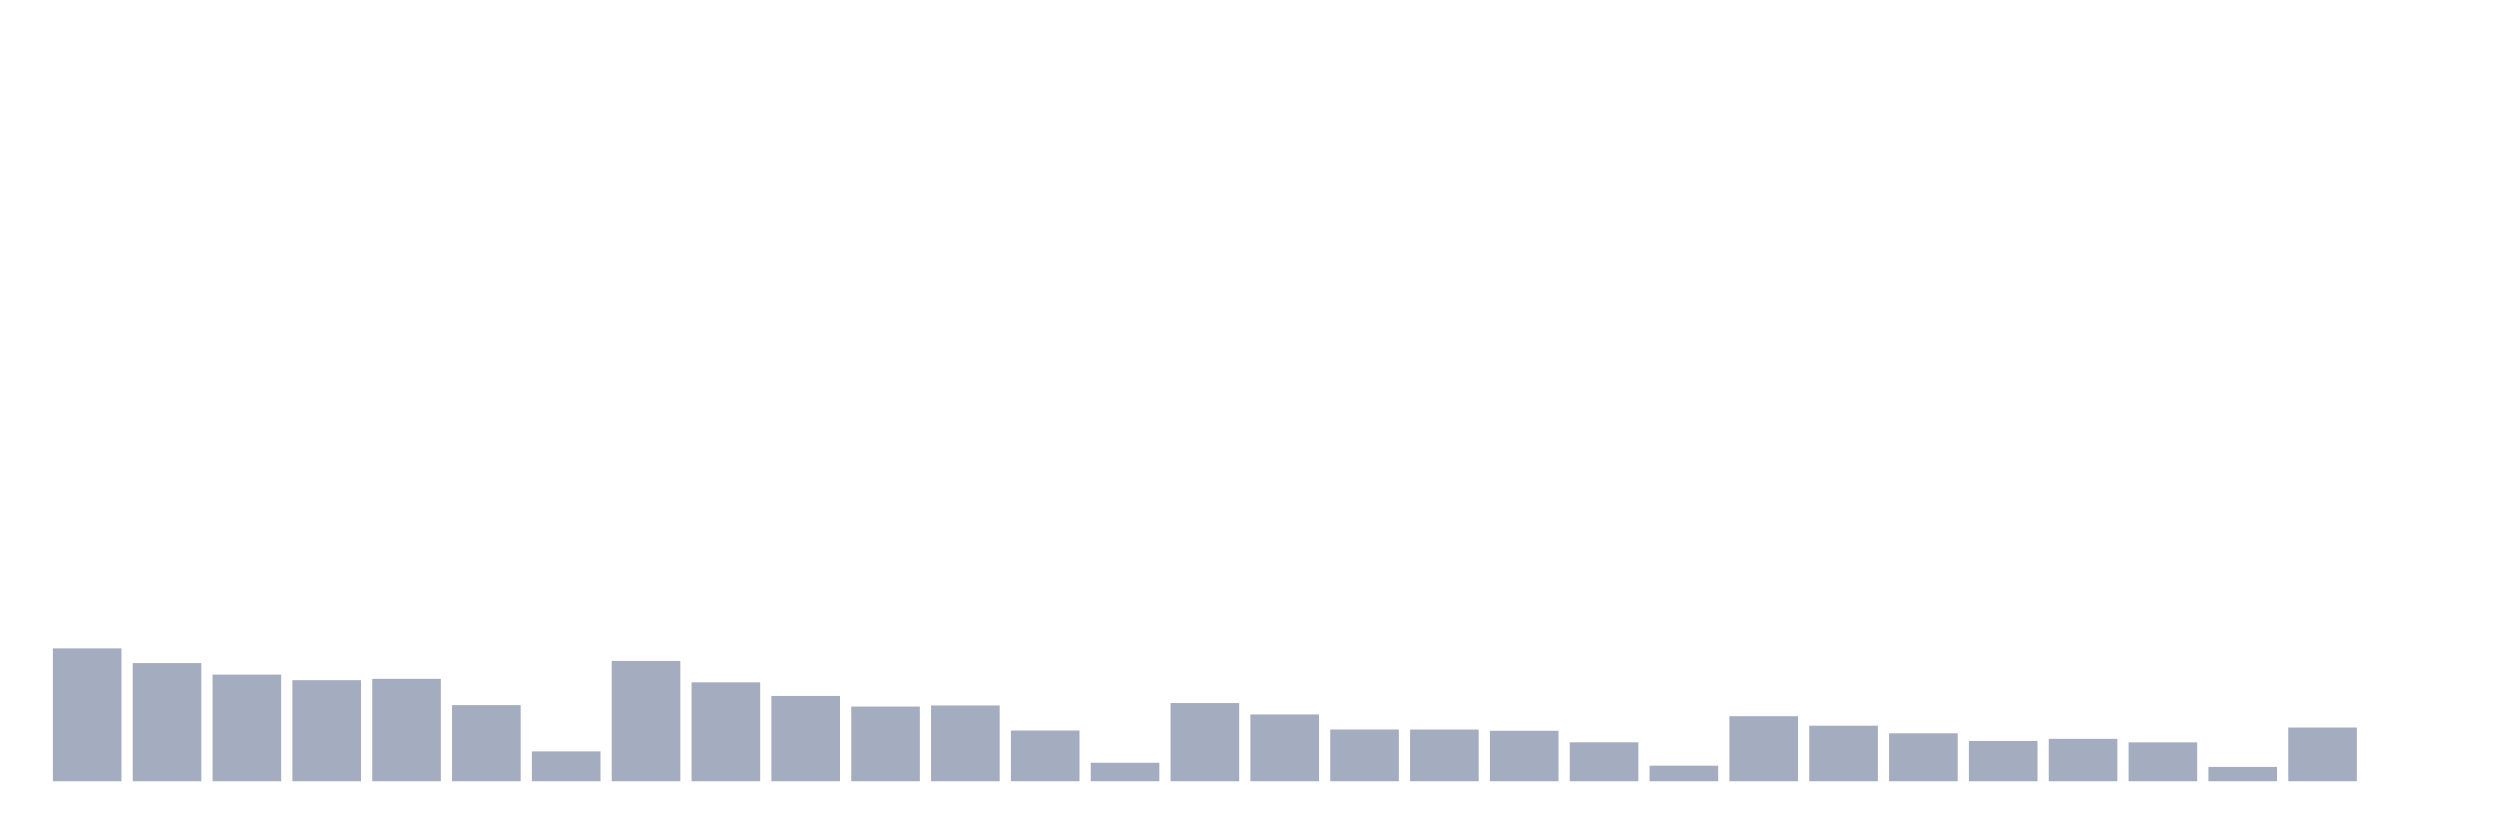 <svg xmlns="http://www.w3.org/2000/svg" viewBox="0 0 480 160"><g transform="translate(10,10)"><rect class="bar" x="0.153" width="13.175" y="114.486" height="25.514" fill="rgb(164,173,192)"></rect><rect class="bar" x="15.482" width="13.175" y="117.309" height="22.691" fill="rgb(164,173,192)"></rect><rect class="bar" x="30.81" width="13.175" y="119.522" height="20.478" fill="rgb(164,173,192)"></rect><rect class="bar" x="46.138" width="13.175" y="120.592" height="19.408" fill="rgb(164,173,192)"></rect><rect class="bar" x="61.466" width="13.175" y="120.339" height="19.661" fill="rgb(164,173,192)"></rect><rect class="bar" x="76.794" width="13.175" y="125.381" height="14.619" fill="rgb(164,173,192)"></rect><rect class="bar" x="92.123" width="13.175" y="134.264" height="5.736" fill="rgb(164,173,192)"></rect><rect class="bar" x="107.451" width="13.175" y="116.894" height="23.106" fill="rgb(164,173,192)"></rect><rect class="bar" x="122.779" width="13.175" y="121.008" height="18.992" fill="rgb(164,173,192)"></rect><rect class="bar" x="138.107" width="13.175" y="123.623" height="16.377" fill="rgb(164,173,192)"></rect><rect class="bar" x="153.436" width="13.175" y="125.66" height="14.34" fill="rgb(164,173,192)"></rect><rect class="bar" x="168.764" width="13.175" y="125.446" height="14.554" fill="rgb(164,173,192)"></rect><rect class="bar" x="184.092" width="13.175" y="130.254" height="9.746" fill="rgb(164,173,192)"></rect><rect class="bar" x="199.42" width="13.175" y="136.444" height="3.556" fill="rgb(164,173,192)"></rect><rect class="bar" x="214.748" width="13.175" y="124.985" height="15.015" fill="rgb(164,173,192)"></rect><rect class="bar" x="230.077" width="13.175" y="127.172" height="12.828" fill="rgb(164,173,192)"></rect><rect class="bar" x="245.405" width="13.175" y="130.066" height="9.934" fill="rgb(164,173,192)"></rect><rect class="bar" x="260.733" width="13.175" y="130.072" height="9.928" fill="rgb(164,173,192)"></rect><rect class="bar" x="276.061" width="13.175" y="130.312" height="9.688" fill="rgb(164,173,192)"></rect><rect class="bar" x="291.39" width="13.175" y="132.519" height="7.481" fill="rgb(164,173,192)"></rect><rect class="bar" x="306.718" width="13.175" y="137.009" height="2.991" fill="rgb(164,173,192)"></rect><rect class="bar" x="322.046" width="13.175" y="127.509" height="12.491" fill="rgb(164,173,192)"></rect><rect class="bar" x="337.374" width="13.175" y="129.333" height="10.667" fill="rgb(164,173,192)"></rect><rect class="bar" x="352.702" width="13.175" y="130.793" height="9.207" fill="rgb(164,173,192)"></rect><rect class="bar" x="368.031" width="13.175" y="132.265" height="7.735" fill="rgb(164,173,192)"></rect><rect class="bar" x="383.359" width="13.175" y="131.857" height="8.143" fill="rgb(164,173,192)"></rect><rect class="bar" x="398.687" width="13.175" y="132.532" height="7.468" fill="rgb(164,173,192)"></rect><rect class="bar" x="414.015" width="13.175" y="137.249" height="2.751" fill="rgb(164,173,192)"></rect><rect class="bar" x="429.344" width="13.175" y="129.683" height="10.317" fill="rgb(164,173,192)"></rect><rect class="bar" x="444.672" width="13.175" y="140" height="0" fill="rgb(164,173,192)"></rect></g></svg>